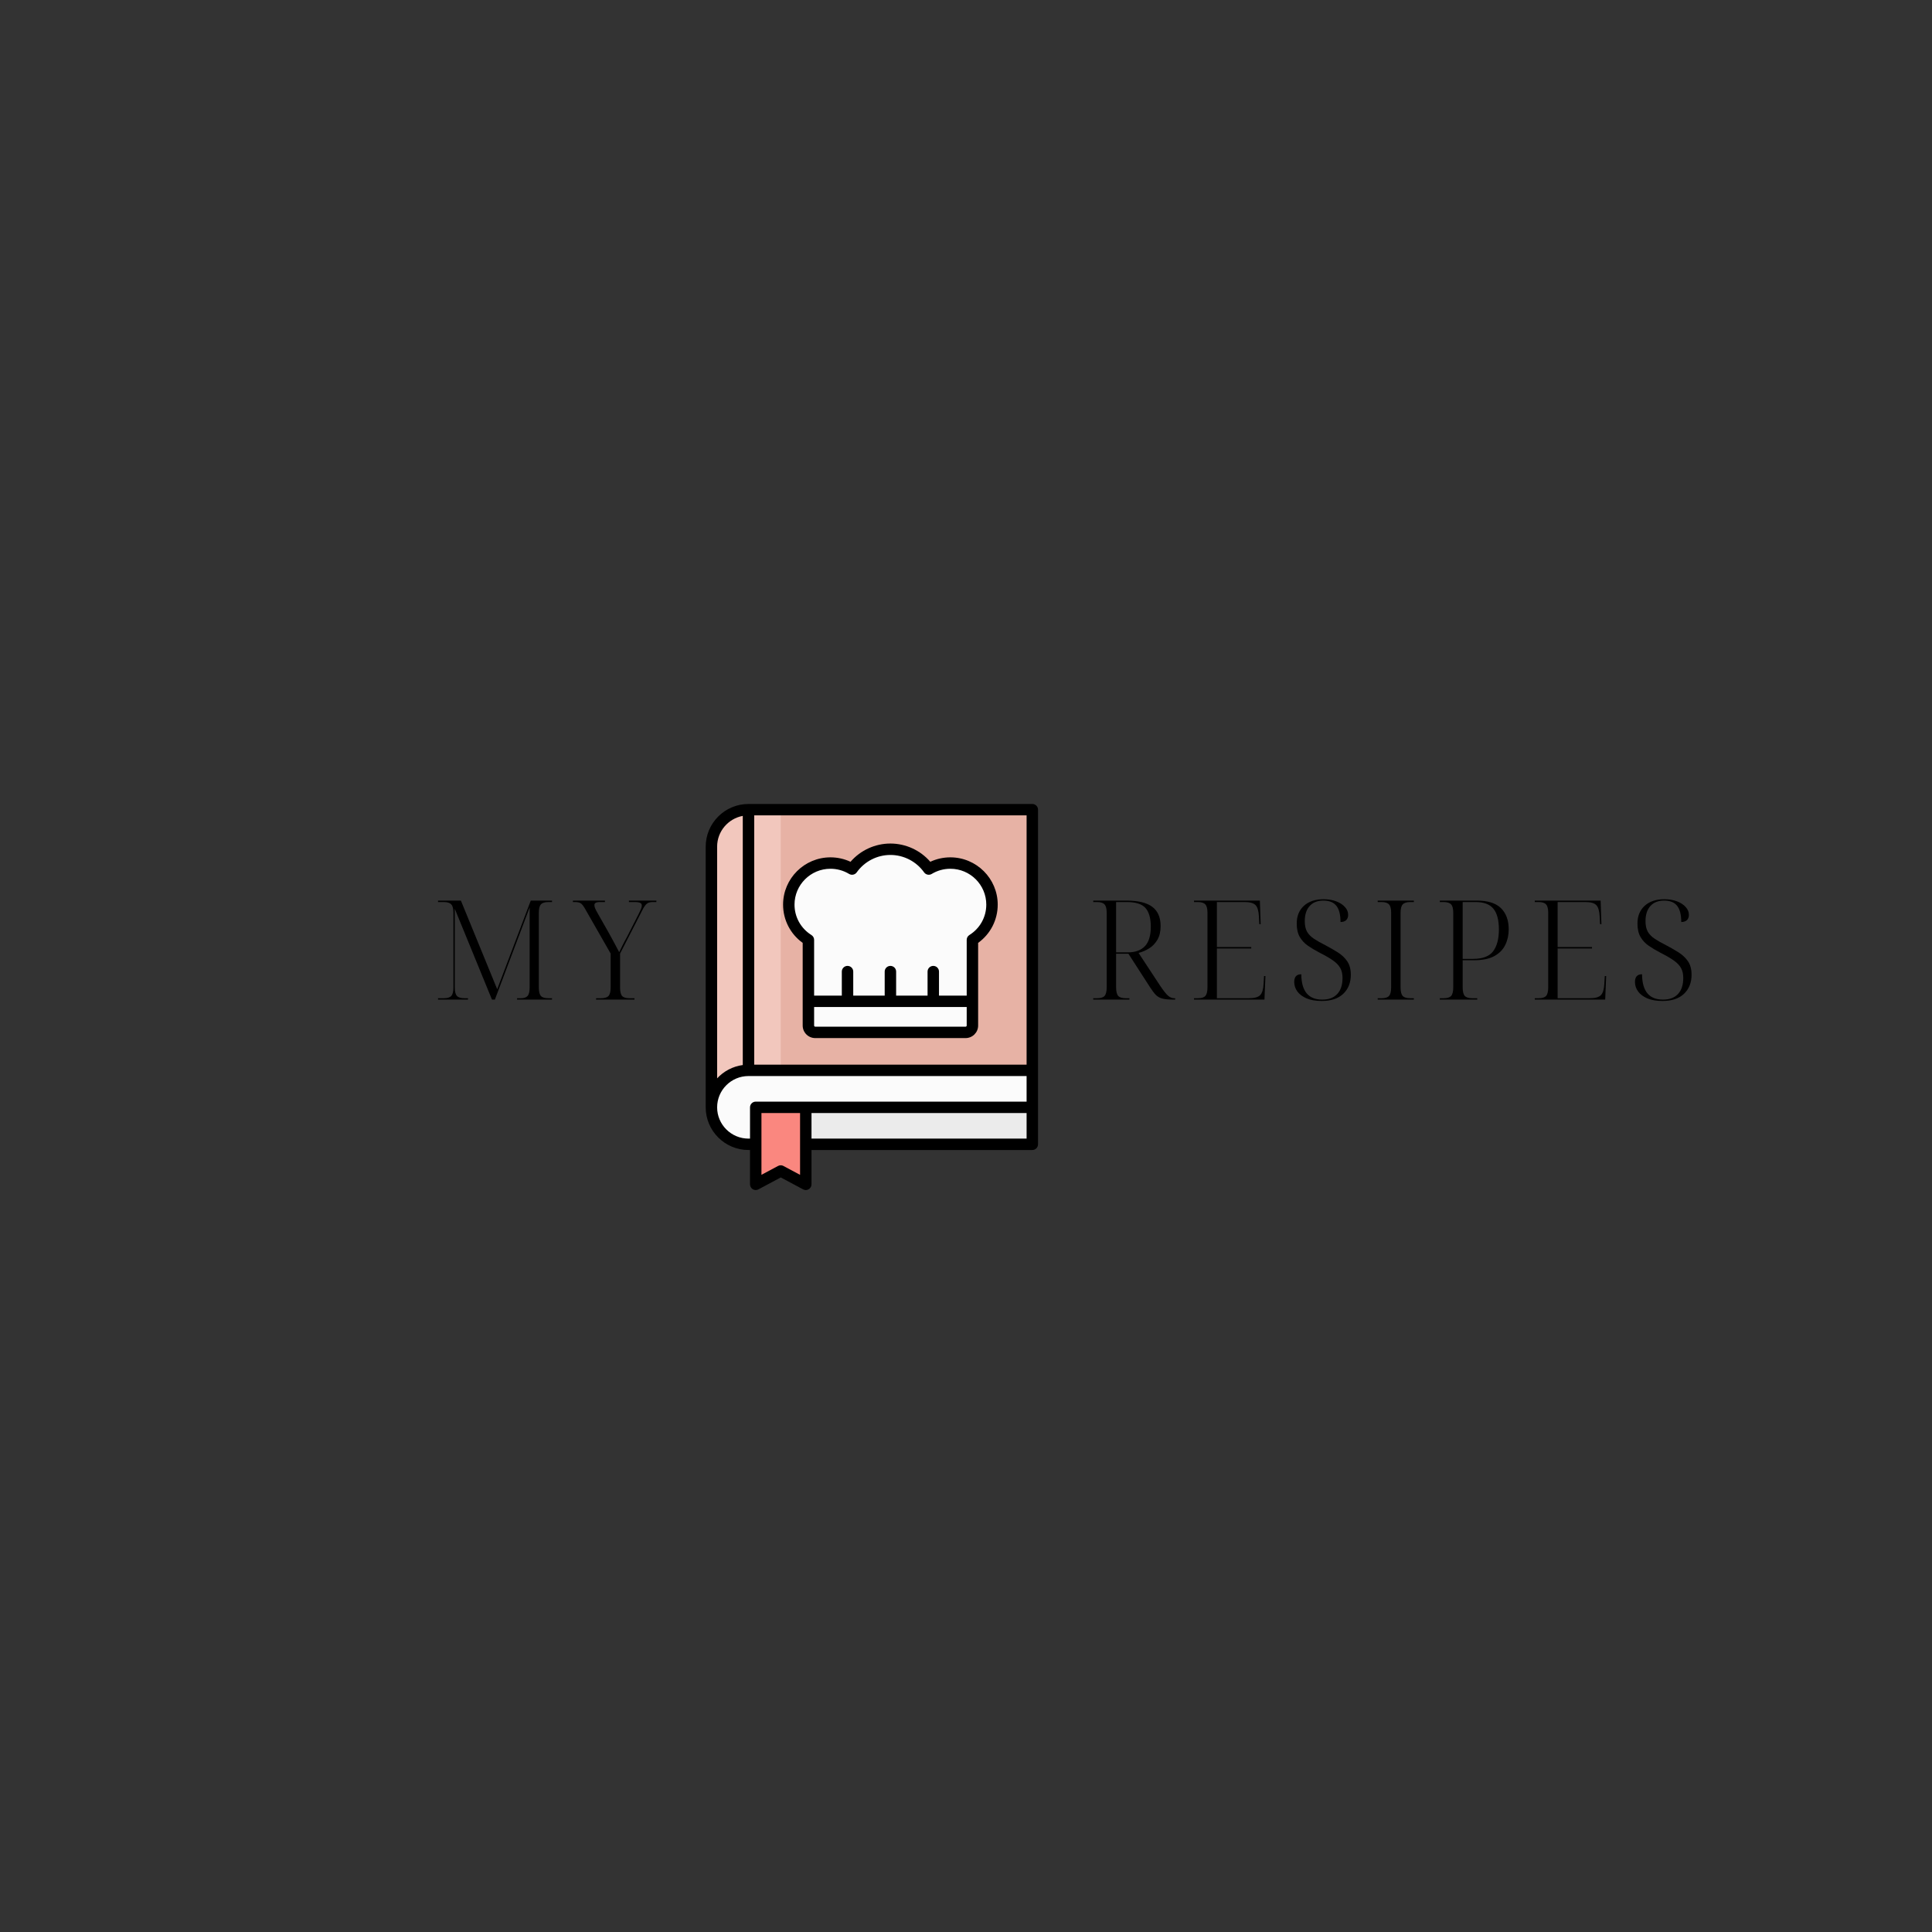 <svg xmlns="http://www.w3.org/2000/svg" xmlns:xlink="http://www.w3.org/1999/xlink" width="500" zoomAndPan="magnify" viewBox="0 0 375 375" height="500" preserveAspectRatio="xMidYMid meet" version="1.0"><rect x="0" y="0" width="375" height="375" fill="#333333" stroke="none"/><defs><g/><clipPath id="a676ba9464"><path d="M 136.98 156.047 L 201.48 156.047 L 201.48 231 L 136.98 231 Z M 136.98 156.047 " clip-rule="nonzero"/></clipPath></defs><path fill="#f2c7bd" d="M 138.086 164.332 L 138.086 214.934 C 138.086 210.984 141.32 207.754 145.281 207.754 L 145.281 157.156 C 141.32 157.156 138.086 160.383 138.086 164.332 Z M 138.086 164.332 " fill-opacity="1" fill-rule="evenodd"/><path fill="#fbfbfb" d="M 156.402 214.934 L 200.371 214.934 L 200.371 207.754 L 145.281 207.754 C 141.32 207.754 138.086 210.984 138.086 214.934 C 138.086 218.879 141.32 222.109 145.281 222.109 L 146.688 222.109 L 146.688 214.934 Z M 156.402 214.934 " fill-opacity="1" fill-rule="evenodd"/><path fill="#fbfbfb" d="M 158.242 200.387 L 187.414 200.387 C 188.145 200.387 188.746 199.789 188.746 199.059 L 188.746 194.352 L 156.91 194.352 L 156.91 199.059 C 156.91 199.789 157.508 200.387 158.242 200.387 Z M 158.242 200.387 " fill-opacity="1" fill-rule="evenodd"/><path fill="#fbfbfb" d="M 156.91 194.352 L 188.746 194.352 L 188.746 182.426 C 191.027 181 192.547 178.469 192.547 175.586 C 192.547 171.129 188.93 167.52 184.461 167.52 C 182.926 167.52 181.488 167.945 180.27 168.684 C 178.621 166.359 175.902 164.84 172.828 164.84 C 169.754 164.84 167.035 166.359 165.383 168.684 C 164.164 167.945 162.73 167.52 161.195 167.52 C 156.73 167.52 153.105 171.129 153.105 175.586 C 153.105 178.469 154.625 181 156.91 182.426 Z M 156.91 194.352 " fill-opacity="1" fill-rule="evenodd"/><path fill="#e7b2a5" d="M 153.105 175.586 C 153.105 171.129 156.73 167.52 161.195 167.52 C 162.73 167.52 164.164 167.945 165.383 168.684 C 167.035 166.359 169.754 164.84 172.828 164.84 C 175.902 164.84 178.621 166.359 180.273 168.684 C 181.492 167.945 182.926 167.52 184.461 167.52 C 188.93 167.52 192.547 171.129 192.547 175.586 C 192.547 178.469 191.027 181 188.746 182.426 L 188.746 199.059 C 188.746 199.789 188.145 200.387 187.414 200.387 L 158.242 200.387 C 157.508 200.387 156.91 199.789 156.91 199.059 L 156.91 182.426 C 154.625 181 153.105 178.469 153.105 175.586 Z M 145.281 207.754 L 200.371 207.754 L 200.371 157.156 L 145.281 157.156 Z M 145.281 207.754 " fill-opacity="1" fill-rule="evenodd"/><path fill="#fa877f" d="M 156.402 222.109 L 156.402 214.934 L 146.688 214.934 L 146.688 229.883 L 151.543 227.285 L 156.402 229.883 Z M 156.402 222.109 " fill-opacity="1" fill-rule="evenodd"/><path fill="#000000" d="M 184.461 166.41 C 183.109 166.41 181.781 166.707 180.57 167.27 C 178.637 165.039 175.809 163.73 172.828 163.73 C 169.848 163.73 167.02 165.039 165.086 167.27 C 163.871 166.707 162.547 166.41 161.195 166.41 C 156.125 166.41 151.996 170.527 151.996 175.586 C 151.996 178.555 153.406 181.289 155.801 183.012 L 155.801 199.059 C 155.801 200.402 156.895 201.492 158.242 201.492 L 187.414 201.492 C 188.762 201.492 189.855 200.402 189.855 199.059 L 189.855 183.012 C 192.246 181.289 193.656 178.555 193.656 175.586 C 193.656 170.527 189.531 166.41 184.461 166.41 Z M 187.414 199.281 L 158.242 199.281 C 158.121 199.281 158.02 199.18 158.02 199.059 L 158.02 195.457 L 187.637 195.457 L 187.637 199.059 C 187.637 199.18 187.535 199.281 187.414 199.281 Z M 188.156 181.488 C 187.832 181.691 187.637 182.043 187.637 182.426 L 187.637 193.246 L 182.258 193.246 L 182.258 188.586 C 182.258 187.973 181.762 187.48 181.148 187.48 C 180.535 187.48 180.039 187.973 180.039 188.586 L 180.039 193.246 L 173.938 193.246 L 173.938 188.586 C 173.938 187.973 173.441 187.48 172.828 187.48 C 172.215 187.48 171.719 187.973 171.719 188.586 L 171.719 193.246 L 165.613 193.246 L 165.613 188.586 C 165.613 187.973 165.117 187.48 164.504 187.48 C 163.891 187.48 163.395 187.973 163.395 188.586 L 163.395 193.246 L 158.02 193.246 L 158.02 182.426 C 158.02 182.043 157.82 181.691 157.496 181.488 C 155.441 180.203 154.215 177.996 154.215 175.586 C 154.215 171.746 157.348 168.625 161.195 168.625 C 162.473 168.625 163.723 168.973 164.809 169.629 C 165.305 169.93 165.949 169.797 166.289 169.324 C 167.793 167.207 170.238 165.945 172.828 165.945 C 175.418 165.945 177.863 167.207 179.367 169.324 C 179.703 169.797 180.352 169.93 180.848 169.629 C 181.934 168.973 183.18 168.625 184.461 168.625 C 188.309 168.625 191.438 171.746 191.438 175.586 C 191.438 177.996 190.211 180.203 188.156 181.488 Z M 188.156 181.488 " fill-opacity="1" fill-rule="nonzero"/><path fill="#f2c7bd" d="M 145.281 157.156 L 151.543 157.156 L 151.543 207.754 L 145.281 207.754 Z M 145.281 157.156 " fill-opacity="1" fill-rule="evenodd"/><path fill="#ebebeb" d="M 156.402 214.934 L 200.371 214.934 L 200.371 222.109 L 156.402 222.109 Z M 156.402 214.934 " fill-opacity="1" fill-rule="evenodd"/><g clip-path="url(#a676ba9464)"><path fill="#000000" d="M 200.371 156.051 L 145.281 156.051 C 140.703 156.051 136.977 159.766 136.977 164.332 L 136.977 214.934 C 136.977 219.5 140.703 223.215 145.281 223.215 L 145.578 223.215 L 145.578 229.883 C 145.578 230.27 145.785 230.633 146.117 230.832 C 146.293 230.938 146.492 230.988 146.688 230.988 C 146.867 230.988 147.047 230.945 147.211 230.855 L 151.543 228.539 L 155.879 230.855 C 156.223 231.039 156.637 231.031 156.973 230.832 C 157.305 230.633 157.512 230.27 157.512 229.883 L 157.512 223.215 L 200.371 223.215 C 200.984 223.215 201.48 222.719 201.48 222.109 L 201.48 157.156 C 201.48 156.547 200.984 156.051 200.371 156.051 Z M 199.262 206.648 L 146.391 206.648 L 146.391 158.262 L 199.262 158.262 Z M 139.195 164.332 C 139.195 161.363 141.344 158.887 144.172 158.363 L 144.172 206.723 C 142.219 206.984 140.477 207.926 139.195 209.305 Z M 155.293 228.035 L 152.066 226.312 C 151.902 226.223 151.723 226.18 151.543 226.18 C 151.363 226.18 151.184 226.223 151.02 226.312 L 147.797 228.035 L 147.797 216.039 L 155.293 216.039 Z M 199.262 221.004 L 157.512 221.004 L 157.512 216.039 L 199.262 216.039 Z M 199.262 213.828 L 146.688 213.828 C 146.074 213.828 145.578 214.32 145.578 214.934 L 145.578 221.004 L 145.281 221.004 C 141.926 221.004 139.195 218.281 139.195 214.934 C 139.195 211.582 141.926 208.859 145.281 208.859 L 199.262 208.859 Z M 199.262 213.828 " fill-opacity="1" fill-rule="nonzero"/></g><g fill="#000000" fill-opacity="1"><g transform="translate(83.866, 194.024)"><g><path d="M 1.156 0 L 1.156 -0.266 L 2.266 -0.266 C 2.961 -0.266 3.445 -0.41 3.719 -0.703 C 4 -1.004 4.141 -1.566 4.141 -2.391 L 4.141 -16.875 C 4.141 -17.656 4 -18.191 3.719 -18.484 C 3.445 -18.785 2.961 -18.938 2.266 -18.938 L 1.156 -18.938 L 1.156 -19.219 L 5.594 -19.219 L 12.641 -2.016 L 19.156 -19.219 L 23.281 -19.219 L 23.281 -18.938 L 22.594 -18.938 C 21.883 -18.938 21.395 -18.785 21.125 -18.484 C 20.852 -18.191 20.719 -17.633 20.719 -16.812 L 20.719 -2.391 C 20.719 -1.566 20.852 -1.004 21.125 -0.703 C 21.395 -0.41 21.883 -0.266 22.594 -0.266 L 23.281 -0.266 L 23.281 0 L 16.5 0 L 16.5 -0.266 L 17.219 -0.266 C 17.832 -0.266 18.27 -0.41 18.531 -0.703 C 18.801 -1.004 18.938 -1.566 18.938 -2.391 L 18.938 -17.891 L 12.188 0 L 11.625 0 L 4.406 -17.625 L 4.406 -2.391 C 4.406 -1.566 4.547 -1.004 4.828 -0.703 C 5.109 -0.41 5.609 -0.266 6.328 -0.266 L 6.969 -0.266 L 6.969 0 Z M 1.156 0 "/></g></g></g><g fill="#000000" fill-opacity="1"><g transform="translate(111.419, 194.024)"><g><path d="M 4.281 0 L 4.281 -0.266 L 5.219 -0.266 C 5.914 -0.266 6.406 -0.41 6.688 -0.703 C 6.969 -1.004 7.109 -1.566 7.109 -2.391 L 7.109 -8.938 L 2.125 -17.656 C 1.82 -18.188 1.551 -18.531 1.312 -18.688 C 1.082 -18.852 0.707 -18.938 0.188 -18.938 L -0.219 -18.938 L -0.219 -19.219 L 6 -19.219 L 6 -18.938 L 5.078 -18.938 C 4.648 -18.938 4.352 -18.883 4.188 -18.781 C 4.031 -18.688 3.953 -18.539 3.953 -18.344 C 3.953 -18.164 4 -17.957 4.094 -17.719 C 4.195 -17.488 4.336 -17.211 4.516 -16.891 L 6.828 -12.812 C 7.191 -12.164 7.539 -11.523 7.875 -10.891 C 8.219 -10.266 8.516 -9.703 8.766 -9.203 C 8.961 -9.598 9.172 -10.023 9.391 -10.484 C 9.617 -10.953 9.906 -11.492 10.25 -12.109 L 12.531 -16.594 C 12.719 -16.957 12.867 -17.273 12.984 -17.547 C 13.098 -17.828 13.156 -18.062 13.156 -18.25 C 13.156 -18.5 13.051 -18.676 12.844 -18.781 C 12.633 -18.883 12.266 -18.938 11.734 -18.938 L 10.656 -18.938 L 10.656 -19.219 L 15.984 -19.219 L 15.984 -18.938 L 15.281 -18.938 C 14.781 -18.938 14.395 -18.828 14.125 -18.609 C 13.852 -18.398 13.551 -17.957 13.219 -17.281 L 8.938 -8.938 L 8.938 -2.391 C 8.938 -1.566 9.066 -1.004 9.328 -0.703 C 9.598 -0.41 10.094 -0.266 10.812 -0.266 L 11.734 -0.266 L 11.734 0 Z M 4.281 0 "/></g></g></g><g fill="#000000" fill-opacity="1"><g transform="translate(211.041, 194.024)"><g><path d="M 1.156 0 L 1.156 -0.266 L 1.891 -0.266 C 2.586 -0.266 3.07 -0.41 3.344 -0.703 C 3.625 -1.004 3.766 -1.566 3.766 -2.391 L 3.766 -16.875 C 3.766 -17.656 3.625 -18.191 3.344 -18.484 C 3.07 -18.785 2.586 -18.938 1.891 -18.938 L 1.156 -18.938 L 1.156 -19.219 L 7.594 -19.219 C 9.883 -19.219 11.562 -18.812 12.625 -18 C 13.695 -17.195 14.234 -15.953 14.234 -14.266 C 14.234 -13.223 14.031 -12.348 13.625 -11.641 C 13.219 -10.941 12.691 -10.383 12.047 -9.969 C 11.398 -9.562 10.703 -9.258 9.953 -9.062 L 14.094 -2.766 C 14.758 -1.766 15.285 -1.098 15.672 -0.766 C 16.055 -0.43 16.457 -0.266 16.875 -0.266 L 17.062 -0.266 L 17.062 0 L 16.797 0 C 15.859 0 15.133 -0.062 14.625 -0.188 C 14.113 -0.312 13.68 -0.547 13.328 -0.891 C 12.984 -1.242 12.602 -1.742 12.188 -2.391 L 7.984 -8.906 L 5.594 -8.906 L 5.594 -2.391 C 5.594 -1.566 5.734 -1.004 6.016 -0.703 C 6.297 -0.41 6.785 -0.266 7.484 -0.266 L 8.172 -0.266 L 8.172 0 Z M 5.594 -9.172 L 7.891 -9.172 C 9.316 -9.172 10.41 -9.566 11.172 -10.359 C 11.941 -11.16 12.328 -12.414 12.328 -14.125 C 12.328 -15.789 11.984 -17.008 11.297 -17.781 C 10.617 -18.551 9.41 -18.938 7.672 -18.938 L 5.594 -18.938 Z M 5.594 -9.172 "/></g></g></g><g fill="#000000" fill-opacity="1"><g transform="translate(230.603, 194.024)"><g><path d="M 1.156 0 L 1.156 -0.266 L 1.891 -0.266 C 2.586 -0.266 3.07 -0.41 3.344 -0.703 C 3.625 -1.004 3.766 -1.566 3.766 -2.391 L 3.766 -16.875 C 3.766 -17.656 3.625 -18.191 3.344 -18.484 C 3.07 -18.785 2.586 -18.938 1.891 -18.938 L 1.156 -18.938 L 1.156 -19.219 L 13.938 -19.219 L 14.094 -14.641 L 13.828 -14.641 L 13.75 -16.172 C 13.695 -17.234 13.477 -17.957 13.094 -18.344 C 12.719 -18.738 12.004 -18.938 10.953 -18.938 L 5.594 -18.938 L 5.594 -10.203 L 12.266 -10.203 L 12.266 -9.922 L 5.594 -9.922 L 5.594 -0.266 L 11.734 -0.266 C 12.848 -0.266 13.598 -0.461 13.984 -0.859 C 14.379 -1.254 14.602 -1.984 14.656 -3.047 L 14.75 -4.578 L 15.016 -4.578 L 14.828 0 Z M 1.156 0 "/></g></g></g><g fill="#000000" fill-opacity="1"><g transform="translate(249.599, 194.024)"><g><path d="M 6.938 0.266 C 5.789 0.266 4.816 0.098 4.016 -0.234 C 3.223 -0.578 2.625 -1.023 2.219 -1.578 C 1.812 -2.141 1.609 -2.754 1.609 -3.422 C 1.609 -4.422 2.066 -4.922 2.984 -4.922 C 3.004 -1.641 4.359 0 7.047 0 C 8.305 0 9.273 -0.359 9.953 -1.078 C 10.641 -1.805 10.984 -2.852 10.984 -4.219 C 10.984 -4.988 10.832 -5.633 10.531 -6.156 C 10.238 -6.676 9.77 -7.16 9.125 -7.609 C 8.488 -8.055 7.656 -8.539 6.625 -9.062 C 5.758 -9.508 4.984 -9.969 4.297 -10.438 C 3.617 -10.906 3.082 -11.477 2.688 -12.156 C 2.289 -12.844 2.094 -13.711 2.094 -14.766 C 2.094 -16.203 2.555 -17.348 3.484 -18.203 C 4.422 -19.055 5.691 -19.484 7.297 -19.484 C 8.242 -19.484 9.078 -19.344 9.797 -19.062 C 10.516 -18.781 11.07 -18.41 11.469 -17.953 C 11.875 -17.504 12.078 -17 12.078 -16.438 C 12.078 -16.008 11.945 -15.672 11.688 -15.422 C 11.426 -15.18 11.062 -15.062 10.594 -15.062 C 10.594 -16.5 10.32 -17.551 9.781 -18.219 C 9.25 -18.883 8.41 -19.219 7.266 -19.219 C 6.117 -19.219 5.227 -18.863 4.594 -18.156 C 3.969 -17.457 3.656 -16.484 3.656 -15.234 C 3.656 -14.398 3.801 -13.719 4.094 -13.188 C 4.395 -12.664 4.844 -12.207 5.438 -11.812 C 6.039 -11.414 6.785 -10.992 7.672 -10.547 C 8.523 -10.098 9.32 -9.641 10.062 -9.172 C 10.812 -8.703 11.422 -8.129 11.891 -7.453 C 12.359 -6.773 12.594 -5.895 12.594 -4.812 C 12.594 -3.289 12.102 -2.062 11.125 -1.125 C 10.145 -0.195 8.75 0.266 6.938 0.266 Z M 6.938 0.266 "/></g></g></g><g fill="#000000" fill-opacity="1"><g transform="translate(266.255, 194.024)"><g><path d="M 1.156 0 L 1.156 -0.266 L 1.891 -0.266 C 2.586 -0.266 3.07 -0.41 3.344 -0.703 C 3.625 -1.004 3.766 -1.566 3.766 -2.391 L 3.766 -16.875 C 3.766 -17.656 3.625 -18.191 3.344 -18.484 C 3.07 -18.785 2.586 -18.938 1.891 -18.938 L 1.156 -18.938 L 1.156 -19.219 L 8.172 -19.219 L 8.172 -18.938 L 7.484 -18.938 C 6.785 -18.938 6.297 -18.785 6.016 -18.484 C 5.734 -18.191 5.594 -17.633 5.594 -16.812 L 5.594 -2.391 C 5.594 -1.566 5.734 -1.004 6.016 -0.703 C 6.297 -0.41 6.785 -0.266 7.484 -0.266 L 8.172 -0.266 L 8.172 0 Z M 1.156 0 "/></g></g></g><g fill="#000000" fill-opacity="1"><g transform="translate(278.309, 194.024)"><g><path d="M 1.156 0 L 1.156 -0.266 L 1.891 -0.266 C 2.586 -0.266 3.07 -0.41 3.344 -0.703 C 3.625 -1.004 3.766 -1.566 3.766 -2.391 L 3.766 -16.875 C 3.766 -17.656 3.625 -18.191 3.344 -18.484 C 3.07 -18.785 2.586 -18.938 1.891 -18.938 L 1.156 -18.938 L 1.156 -19.219 L 8.344 -19.219 C 10.488 -19.219 12.055 -18.723 13.047 -17.734 C 14.035 -16.742 14.531 -15.379 14.531 -13.641 C 14.531 -12.547 14.312 -11.547 13.875 -10.641 C 13.445 -9.734 12.738 -9.004 11.75 -8.453 C 10.77 -7.91 9.438 -7.641 7.75 -7.641 L 5.594 -7.641 L 5.594 -2.391 C 5.594 -1.566 5.734 -1.004 6.016 -0.703 C 6.297 -0.41 6.785 -0.266 7.484 -0.266 L 8.422 -0.266 L 8.422 0 Z M 5.594 -7.906 L 7.594 -7.906 C 9.469 -7.906 10.773 -8.398 11.516 -9.391 C 12.254 -10.391 12.625 -11.789 12.625 -13.594 C 12.625 -15.438 12.27 -16.785 11.562 -17.641 C 10.863 -18.504 9.707 -18.938 8.094 -18.938 L 5.594 -18.938 Z M 5.594 -7.906 "/></g></g></g><g fill="#000000" fill-opacity="1"><g transform="translate(296.741, 194.024)"><g><path d="M 1.156 0 L 1.156 -0.266 L 1.891 -0.266 C 2.586 -0.266 3.07 -0.41 3.344 -0.703 C 3.625 -1.004 3.766 -1.566 3.766 -2.391 L 3.766 -16.875 C 3.766 -17.656 3.625 -18.191 3.344 -18.484 C 3.07 -18.785 2.586 -18.938 1.891 -18.938 L 1.156 -18.938 L 1.156 -19.219 L 13.938 -19.219 L 14.094 -14.641 L 13.828 -14.641 L 13.75 -16.172 C 13.695 -17.234 13.477 -17.957 13.094 -18.344 C 12.719 -18.738 12.004 -18.938 10.953 -18.938 L 5.594 -18.938 L 5.594 -10.203 L 12.266 -10.203 L 12.266 -9.922 L 5.594 -9.922 L 5.594 -0.266 L 11.734 -0.266 C 12.848 -0.266 13.598 -0.461 13.984 -0.859 C 14.379 -1.254 14.602 -1.984 14.656 -3.047 L 14.75 -4.578 L 15.016 -4.578 L 14.828 0 Z M 1.156 0 "/></g></g></g><g fill="#000000" fill-opacity="1"><g transform="translate(315.737, 194.024)"><g><path d="M 6.938 0.266 C 5.789 0.266 4.816 0.098 4.016 -0.234 C 3.223 -0.578 2.625 -1.023 2.219 -1.578 C 1.812 -2.141 1.609 -2.754 1.609 -3.422 C 1.609 -4.422 2.066 -4.922 2.984 -4.922 C 3.004 -1.641 4.359 0 7.047 0 C 8.305 0 9.273 -0.359 9.953 -1.078 C 10.641 -1.805 10.984 -2.852 10.984 -4.219 C 10.984 -4.988 10.832 -5.633 10.531 -6.156 C 10.238 -6.676 9.77 -7.16 9.125 -7.609 C 8.488 -8.055 7.656 -8.539 6.625 -9.062 C 5.758 -9.508 4.984 -9.969 4.297 -10.438 C 3.617 -10.906 3.082 -11.477 2.688 -12.156 C 2.289 -12.844 2.094 -13.711 2.094 -14.766 C 2.094 -16.203 2.555 -17.348 3.484 -18.203 C 4.422 -19.055 5.691 -19.484 7.297 -19.484 C 8.242 -19.484 9.078 -19.344 9.797 -19.062 C 10.516 -18.781 11.07 -18.41 11.469 -17.953 C 11.875 -17.504 12.078 -17 12.078 -16.438 C 12.078 -16.008 11.945 -15.672 11.688 -15.422 C 11.426 -15.18 11.062 -15.062 10.594 -15.062 C 10.594 -16.5 10.32 -17.551 9.781 -18.219 C 9.25 -18.883 8.41 -19.219 7.266 -19.219 C 6.117 -19.219 5.227 -18.863 4.594 -18.156 C 3.969 -17.457 3.656 -16.484 3.656 -15.234 C 3.656 -14.398 3.801 -13.719 4.094 -13.188 C 4.395 -12.664 4.844 -12.207 5.438 -11.812 C 6.039 -11.414 6.785 -10.992 7.672 -10.547 C 8.523 -10.098 9.32 -9.641 10.062 -9.172 C 10.812 -8.703 11.422 -8.129 11.891 -7.453 C 12.359 -6.773 12.594 -5.895 12.594 -4.812 C 12.594 -3.289 12.102 -2.062 11.125 -1.125 C 10.145 -0.195 8.75 0.266 6.938 0.266 Z M 6.938 0.266 "/></g></g></g></svg>